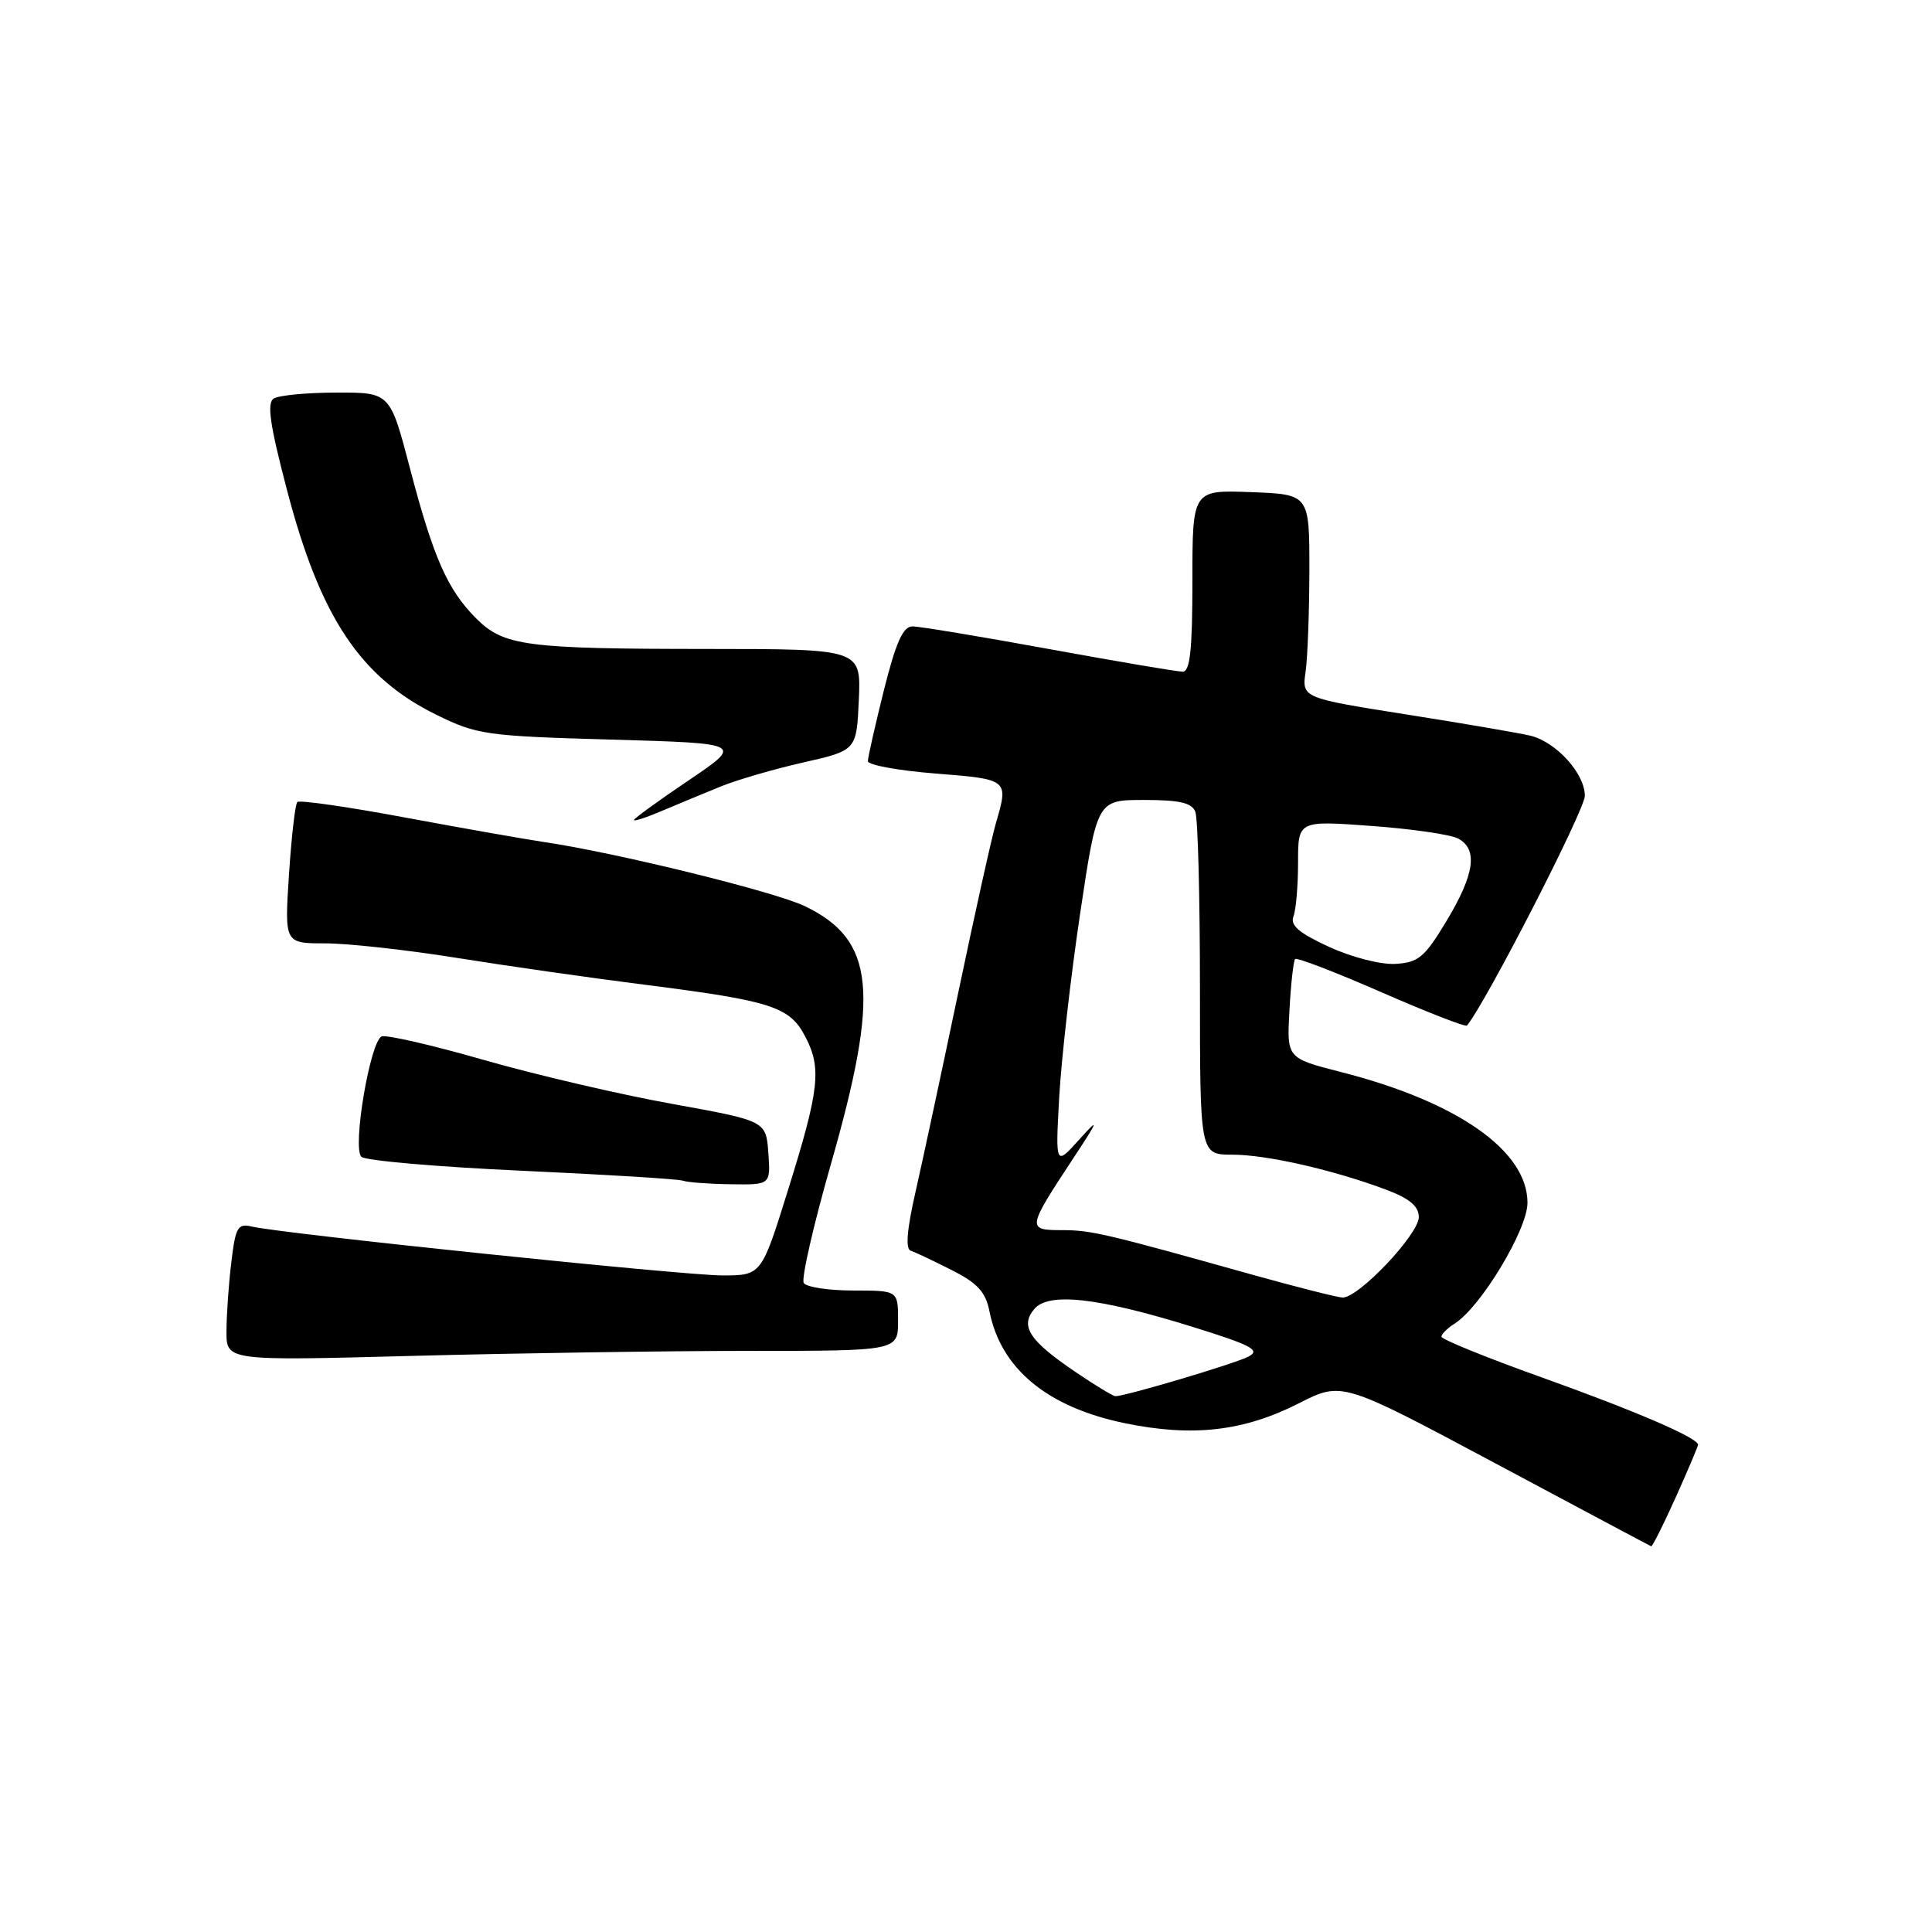 <?xml version="1.0" encoding="UTF-8" standalone="no"?>
<!DOCTYPE svg PUBLIC "-//W3C//DTD SVG 1.1//EN" "http://www.w3.org/Graphics/SVG/1.1/DTD/svg11.dtd" >
<svg xmlns="http://www.w3.org/2000/svg" xmlns:xlink="http://www.w3.org/1999/xlink" version="1.1" viewBox="0 0 256 256">
 <g >
 <path fill="currentColor"
d=" M 222.04 198.41 C 223.67 194.78 225.00 191.64 225.00 191.43 C 225.00 190.53 216.64 186.93 204.25 182.50 C 196.96 179.89 191.00 177.47 191.00 177.12 C 191.00 176.77 191.79 175.99 192.75 175.38 C 196.20 173.21 202.40 162.93 202.40 159.38 C 202.40 152.48 193.12 145.98 177.65 142.04 C 170.50 140.21 170.50 140.21 170.86 133.86 C 171.05 130.36 171.39 127.31 171.61 127.08 C 171.83 126.84 176.97 128.82 183.03 131.47 C 189.09 134.12 194.20 136.11 194.38 135.89 C 196.88 132.88 210.00 107.32 210.00 105.45 C 210.00 102.51 206.24 98.35 202.82 97.49 C 201.52 97.17 194.17 95.90 186.48 94.69 C 172.50 92.48 172.50 92.48 173.00 88.99 C 173.27 87.07 173.49 81.00 173.50 75.50 C 173.50 65.50 173.50 65.50 165.75 65.21 C 158.00 64.92 158.00 64.92 158.00 76.96 C 158.00 86.11 157.69 89.00 156.71 89.00 C 156.00 89.00 148.03 87.65 139.00 86.00 C 129.97 84.35 121.83 83.00 120.91 83.00 C 119.66 83.00 118.72 85.08 117.12 91.46 C 115.96 96.12 115.00 100.35 115.00 100.86 C 115.00 101.37 119.05 102.11 124.00 102.50 C 133.64 103.26 133.65 103.28 131.98 109.01 C 131.41 110.93 129.17 121.05 126.98 131.50 C 124.79 141.95 122.24 153.85 121.31 157.94 C 120.17 162.93 119.96 165.49 120.67 165.72 C 121.26 165.92 123.70 167.07 126.10 168.29 C 129.53 170.02 130.60 171.20 131.10 173.72 C 132.60 181.34 138.72 186.42 148.94 188.56 C 158.00 190.44 164.76 189.68 172.16 185.92 C 177.82 183.05 177.82 183.05 198.16 193.91 C 209.35 199.89 218.63 204.83 218.79 204.89 C 218.95 204.95 220.41 202.03 222.04 198.41 Z  M 99.25 179.00 C 119.00 179.00 119.00 179.00 119.00 175.00 C 119.00 171.00 119.00 171.00 113.06 171.00 C 109.79 171.00 106.84 170.55 106.50 170.00 C 106.16 169.45 107.78 162.36 110.10 154.25 C 116.62 131.44 115.93 124.56 106.67 120.08 C 102.68 118.15 81.48 112.94 72.00 111.56 C 69.53 111.19 61.29 109.74 53.70 108.33 C 46.12 106.91 39.68 105.99 39.40 106.27 C 39.11 106.55 38.62 110.88 38.29 115.89 C 37.70 125.00 37.70 125.00 43.10 125.00 C 46.07 125.00 53.90 125.86 60.50 126.92 C 67.10 127.98 78.35 129.59 85.50 130.49 C 102.23 132.62 104.63 133.39 106.69 137.33 C 108.90 141.54 108.58 144.35 104.41 157.71 C 100.89 169.00 100.89 169.00 95.69 169.00 C 90.55 169.00 37.45 163.48 33.39 162.53 C 31.50 162.08 31.21 162.58 30.65 167.27 C 30.30 170.14 30.01 174.26 30.01 176.41 C 30.00 180.32 30.00 180.32 54.75 179.66 C 68.36 179.30 88.39 179.00 99.25 179.00 Z  M 101.81 152.76 C 101.50 148.52 101.50 148.52 89.00 146.26 C 82.12 145.02 70.92 142.40 64.11 140.45 C 57.30 138.49 51.21 137.09 50.58 137.33 C 49.06 137.92 46.66 152.06 47.88 153.28 C 48.39 153.79 57.97 154.62 69.16 155.13 C 80.34 155.64 89.95 156.23 90.50 156.45 C 91.05 156.66 93.89 156.88 96.81 156.92 C 102.11 157.00 102.11 157.00 101.81 152.76 Z  M 95.44 104.24 C 97.60 103.35 102.55 101.91 106.44 101.03 C 113.50 99.43 113.50 99.43 113.80 92.72 C 114.09 86.00 114.09 86.00 93.80 85.99 C 69.61 85.98 66.75 85.60 63.08 81.93 C 59.30 78.14 57.42 73.89 54.32 62.05 C 51.69 52.00 51.69 52.00 44.59 52.02 C 40.69 52.02 36.95 52.38 36.27 52.81 C 35.34 53.40 35.76 56.29 38.04 64.98 C 42.45 81.81 47.75 89.76 57.82 94.71 C 63.21 97.36 64.38 97.53 81.00 98.00 C 98.50 98.50 98.50 98.50 91.25 103.40 C 87.26 106.09 84.00 108.46 84.00 108.66 C 84.00 108.86 85.69 108.31 87.75 107.43 C 89.81 106.56 93.27 105.12 95.44 104.24 Z  M 142.44 181.75 C 136.39 177.64 135.14 175.74 137.03 173.47 C 138.91 171.19 145.46 171.92 157.94 175.79 C 165.85 178.25 167.07 178.89 165.44 179.75 C 163.68 180.68 149.17 185.00 147.80 185.00 C 147.48 185.00 145.07 183.54 142.44 181.75 Z  M 166.00 168.92 C 146.40 163.43 144.58 163.00 140.68 163.00 C 136.07 163.00 136.11 162.76 142.05 153.73 C 145.62 148.31 145.74 147.96 143.00 151.00 C 139.85 154.50 139.85 154.50 140.35 145.39 C 140.63 140.38 141.87 129.47 143.11 121.14 C 145.37 106.00 145.37 106.00 151.58 106.00 C 156.32 106.00 157.93 106.37 158.39 107.58 C 158.73 108.45 159.00 119.03 159.00 131.08 C 159.00 153.00 159.00 153.00 163.29 153.00 C 167.85 153.00 176.75 155.03 183.75 157.67 C 186.79 158.82 188.00 159.84 188.00 161.27 C 188.00 163.56 179.96 172.04 177.88 171.93 C 177.12 171.89 171.78 170.53 166.00 168.92 Z  M 176.14 125.48 C 172.13 123.64 170.93 122.62 171.39 121.43 C 171.73 120.55 172.00 117.34 172.00 114.28 C 172.00 108.73 172.00 108.73 181.71 109.44 C 187.05 109.83 192.22 110.58 193.21 111.11 C 195.86 112.53 195.40 115.83 191.69 122.00 C 188.79 126.83 187.97 127.53 184.94 127.72 C 182.99 127.84 179.19 126.87 176.14 125.48 Z "/>
</g>
</svg>